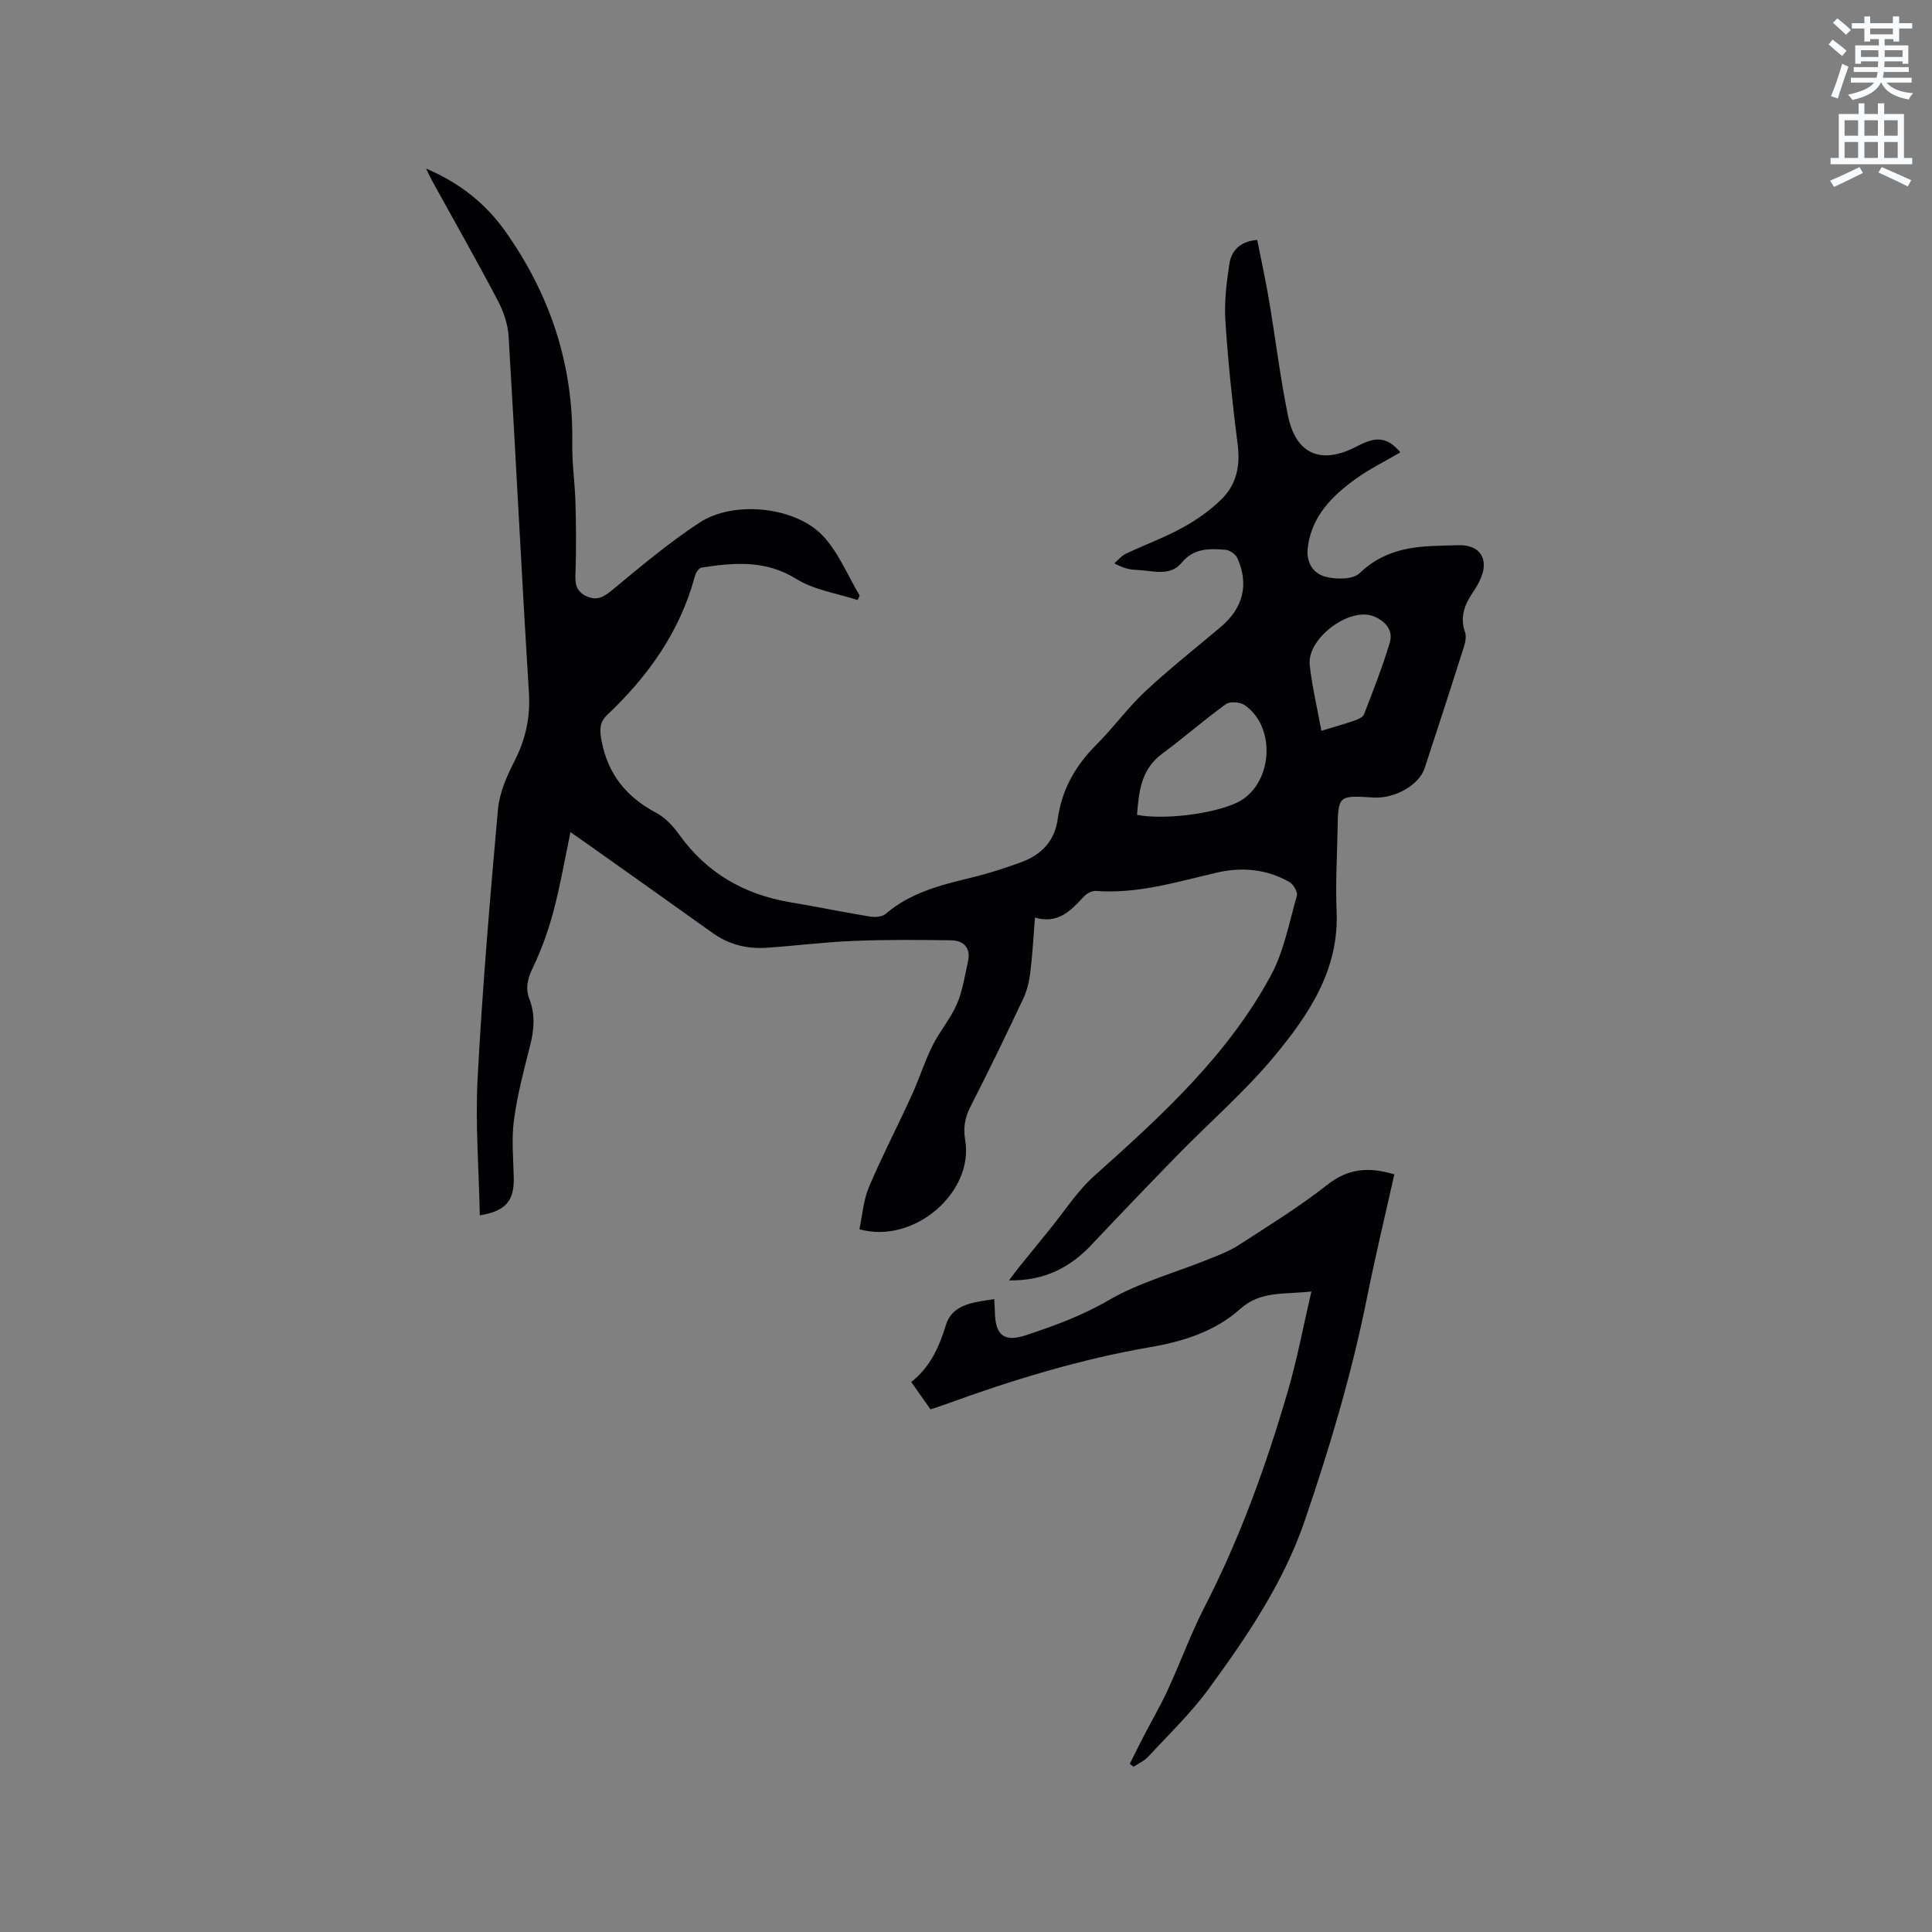 <svg enable-background="new 0 0 400 400" viewBox="0 0 400 400" xmlns="http://www.w3.org/2000/svg"><rect x="0" y="0" width="400" height="400" fill="#808080" stroke="none"/><path d="m378.6 9.2.8-1c.9.7 1.9 1.4 2.9 2.3l-.9 1.1c-1.1-.9-2-1.7-2.8-2.4zm.5 10.7c.9-2.1 1.6-4.3 2.3-6.7.4.2.8.4 1.3.6-.7 2.1-1.5 4.3-2.2 6.6zm.4-15.2.9-.9c1 .8 2 1.6 2.8 2.4l-1 1c-1-.9-1.9-1.8-2.7-2.5zm12.5-1.3h1.2v1.4h2.7v1.1h-2.7v2.7h-1.2v-.5h-1.8v1.3h4.9v3.8h-1.2v-.5h-3.7c0 .4-.1.9-.1 1.2h5.1v1h-5.2c0 .5-.1.9-.2 1.2h6v1h-5.2c1.1 1.3 2.9 2 5.5 2.2-.4.4-.7.8-.9 1.3-2.9-.5-4.8-1.6-5.7-3.5h-.1c-.8 1.7-2.7 2.9-5.9 3.6-.2-.4-.6-.8-.9-1.1 2.8-.6 4.6-1.4 5.4-2.5h-4.8v-1h5.3c.1-.3.2-.7.2-1.2h-4.9v-1h5c0-.4 0-.8.1-1.2h-3.6v.5h-1.2v-3.8h4.9v-1.3h-1.8v.5h-1.2v-2.7h-2.6v-1.1h2.6v-1.4h1.2v1.4h4.7v-1.4zm-6.7 8.4h3.6c0-.4 0-.9 0-1.4h-3.6zm1.9-4.7h4.7v-1.2h-4.7zm6.7 3.3h-3.7v1.4h3.7z" fill="#fafbfc"/><path d="m384.7 21.4h1.3v2.2h2.8v-2.2h1.3v2.2h4.1v9.1h1.7v1.3h-16.9v-1.3h1.7v-9.1h4.1v-2.2zm.3 13.2.7 1.2c-1.8.9-3.8 1.9-6 2.9-.2-.4-.5-.8-.8-1.3 2.4-1 4.4-2 6.1-2.8zm-3.1-6.5h2.8v-3.2h-2.8zm0 4.6h2.8v-3.3h-2.8zm4.1-4.6h2.8v-3.2h-2.8zm0 4.6h2.8v-3.3h-2.8zm3.6 1.9c2.1.9 4.1 1.8 6.1 2.7l-.7 1.3c-2.2-1.1-4.2-2-6.1-2.9zm3.3-9.7h-2.8v3.2h2.8zm-2.8 7.8h2.8v-3.3h-2.8z" fill="#fafbfc"/><g fill="#010104"><path d="m208.9 265.09c.95-1.26 1.49-2.01 2.07-2.72 2.1-2.61 4.21-5.21 6.33-7.8 3.05-3.74 5.7-7.93 9.25-11.11 13.87-12.4 27.62-24.92 36.58-41.52 2.7-5.01 3.78-10.92 5.37-16.48.22-.77-.71-2.37-1.53-2.84-4.71-2.68-9.81-3.17-15.06-1.95-8.24 1.91-16.37 4.44-25.02 3.79-.79-.06-1.86.5-2.43 1.11-2.71 2.9-5.34 5.83-10.18 4.4-.33 4.13-.52 7.82-.98 11.47-.23 1.85-.7 3.75-1.49 5.42-3.53 7.47-7.12 14.9-10.88 22.25-1.17 2.29-1.53 4.4-1.1 6.94 1.83 10.79-10.55 21.61-21.9 18.46.62-2.89.82-6.01 1.97-8.73 2.72-6.42 5.95-12.63 8.85-18.98 1.54-3.36 2.64-6.93 4.28-10.24 1.49-3 3.76-5.64 5.09-8.69 1.19-2.75 1.63-5.85 2.29-8.82.63-2.82-.9-4.33-3.51-4.37-6.74-.1-13.5-.15-20.24.13-6.02.24-12.03 1.02-18.05 1.42-4.01.26-7.75-.69-11.09-3.08-8.44-6.04-16.92-12.04-25.39-18.05-1.19-.84-2.39-1.67-4.02-2.82-1.22 5.81-2.14 11.2-3.54 16.45-1.05 3.94-2.44 7.84-4.2 11.51-1.09 2.26-1.66 4.27-.77 6.58 1.23 3.2 1.01 6.34.16 9.62-1.31 5.13-2.66 10.28-3.36 15.51-.53 3.93-.1 8-.03 12.01.08 4.68-1.72 6.82-7.03 7.66-.19-9.55-.96-19.07-.45-28.52.99-18.52 2.55-37.01 4.2-55.48.31-3.44 1.82-6.92 3.43-10.05 2.34-4.57 3.31-9.11 2.98-14.29-1.53-24.55-2.72-49.11-4.2-73.66-.15-2.52-1.07-5.17-2.26-7.43-4.34-8.25-8.94-16.35-13.44-24.51-.39-.7-.72-1.43-1.39-2.78 7.13 3.03 12.42 7.36 16.43 13.02 9.25 13.07 14.1 27.59 13.84 43.75-.07 4.1.54 8.22.66 12.33.13 4.62.17 9.25.03 13.88-.06 2.19-.37 4.23 2.05 5.46 2.43 1.24 3.93.16 5.83-1.42 5.77-4.79 11.55-9.64 17.8-13.73 7.06-4.62 19.79-3.32 25.51 2.74 3.26 3.45 5.13 8.21 7.63 12.38-.14.31-.29.61-.43.92-4.26-1.4-8.98-2.06-12.68-4.36-6.4-3.98-12.89-3.4-19.65-2.35-.33.05-.66.44-.89.75-.24.34-.4.76-.51 1.16-3.08 11.39-9.65 20.57-18.08 28.55-1.69 1.6-1.62 3.14-1.21 5.35 1.31 6.99 5.17 11.7 11.35 14.97 1.86.99 3.48 2.76 4.74 4.51 5.7 7.95 13.44 12.38 22.97 13.99 5.53.93 11.03 2.07 16.57 2.97 1.03.17 2.5.04 3.22-.58 5.12-4.39 11.35-5.94 17.65-7.47 3.59-.87 7.13-2 10.59-3.29 4.04-1.51 6.75-4.39 7.35-8.81.84-6.14 3.68-11.12 8.04-15.47 3.52-3.51 6.47-7.63 10.09-11.01 5.01-4.68 10.43-8.93 15.67-13.37 4.6-3.9 5.84-8.78 3.4-14.22-.36-.81-1.59-1.66-2.47-1.73-3.32-.23-6.5-.43-9.12 2.75-2.38 2.89-6.13 1.52-9.35 1.42-1.35-.04-2.7-.37-4.54-1.36.79-.67 1.48-1.55 2.38-1.98 3.92-1.86 8.03-3.35 11.82-5.44 2.91-1.6 5.73-3.59 8.08-5.93 2.98-2.97 3.83-6.78 3.28-11.12-1.09-8.51-1.99-17.06-2.55-25.62-.26-3.96.21-8.02.83-11.96.41-2.6 2.11-4.61 5.75-4.91.8 4.03 1.7 8.11 2.4 12.21 1.36 8.04 2.34 16.15 3.96 24.13 1.65 8.13 6.95 10.29 14.36 6.36 4.04-2.14 6.28-1.82 8.92 1.28-3.16 1.86-6.49 3.48-9.43 5.63-4.76 3.49-8.85 7.54-9.72 13.9-.44 3.21 1.01 5.51 3.64 6.22 2.2.59 5.68.61 7.06-.72 4.26-4.1 9.23-5.36 14.75-5.62 2.01-.09 4.03-.17 6.04-.18 4.08-.02 5.95 2.8 4.39 6.64-.43 1.07-1.01 2.11-1.67 3.06-1.76 2.55-2.77 5.15-1.67 8.32.31.9.06 2.12-.25 3.09-2.66 8.37-5.37 16.73-8.12 25.07-1.15 3.49-6.22 6.34-10.57 6.06-7.32-.46-7.33-.46-7.45 6.69-.1 5.62-.45 11.25-.2 16.85.53 12.2-5.82 21.52-13 30.15-6.01 7.22-13.2 13.45-19.8 20.2-5.92 6.06-11.78 12.18-17.6 18.35-4.48 4.86-9.79 7.85-17.43 7.73zm26.51-96.38c5.53 1.07 15.62-.17 20.62-2.5 7.39-3.44 8.45-15.55 1.65-20.23-.94-.65-3.04-.8-3.88-.19-4.52 3.27-8.73 6.97-13.22 10.29-4.36 3.23-4.8 7.87-5.17 12.63zm38.17-17.4c2.59-.79 4.72-1.39 6.81-2.11.75-.26 1.78-.69 2.01-1.3 1.89-4.9 3.83-9.8 5.33-14.83.76-2.53-.81-4.41-3.25-5.44-4.94-2.1-13.89 4.46-13.32 10.03.48 4.47 1.56 8.88 2.42 13.65z"/><path d="m205.84 268.96c.07 1.25.13 1.98.14 2.7.09 4.71 1.86 6.3 6.37 4.8 5.87-1.94 11.62-4.03 17.12-7.23 6.39-3.72 13.79-5.71 20.72-8.51 2.14-.86 4.34-1.69 6.26-2.93 6.22-4.04 12.57-7.93 18.38-12.51 4.37-3.45 8.69-3.69 13.85-2.14-1.9 8.5-3.95 17.01-5.67 25.58-3.15 15.7-7.7 31.01-12.88 46.13-4.41 12.88-12 24.04-19.94 34.89-3.66 5-8.21 9.36-12.44 13.94-.81.88-2.01 1.41-3.03 2.1-.27-.19-.54-.38-.82-.58.95-1.89 1.88-3.79 2.85-5.67 1.69-3.27 3.56-6.45 5.09-9.79 2.6-5.65 4.72-11.53 7.56-17.05 7.34-14.28 12.75-29.29 17.23-44.65 1.92-6.56 3.17-13.32 4.88-20.65-5.68.64-10.5-.18-14.76 3.63-5.16 4.62-11.74 6.71-18.48 7.87-14.56 2.5-28.6 6.79-42.44 11.83-.98.36-1.98.67-3.18 1.08-1.3-1.85-2.56-3.63-3.99-5.67 3.95-3.1 5.76-7.22 7.18-11.79 1.37-4.42 5.73-4.68 10-5.38z"/></g></svg>